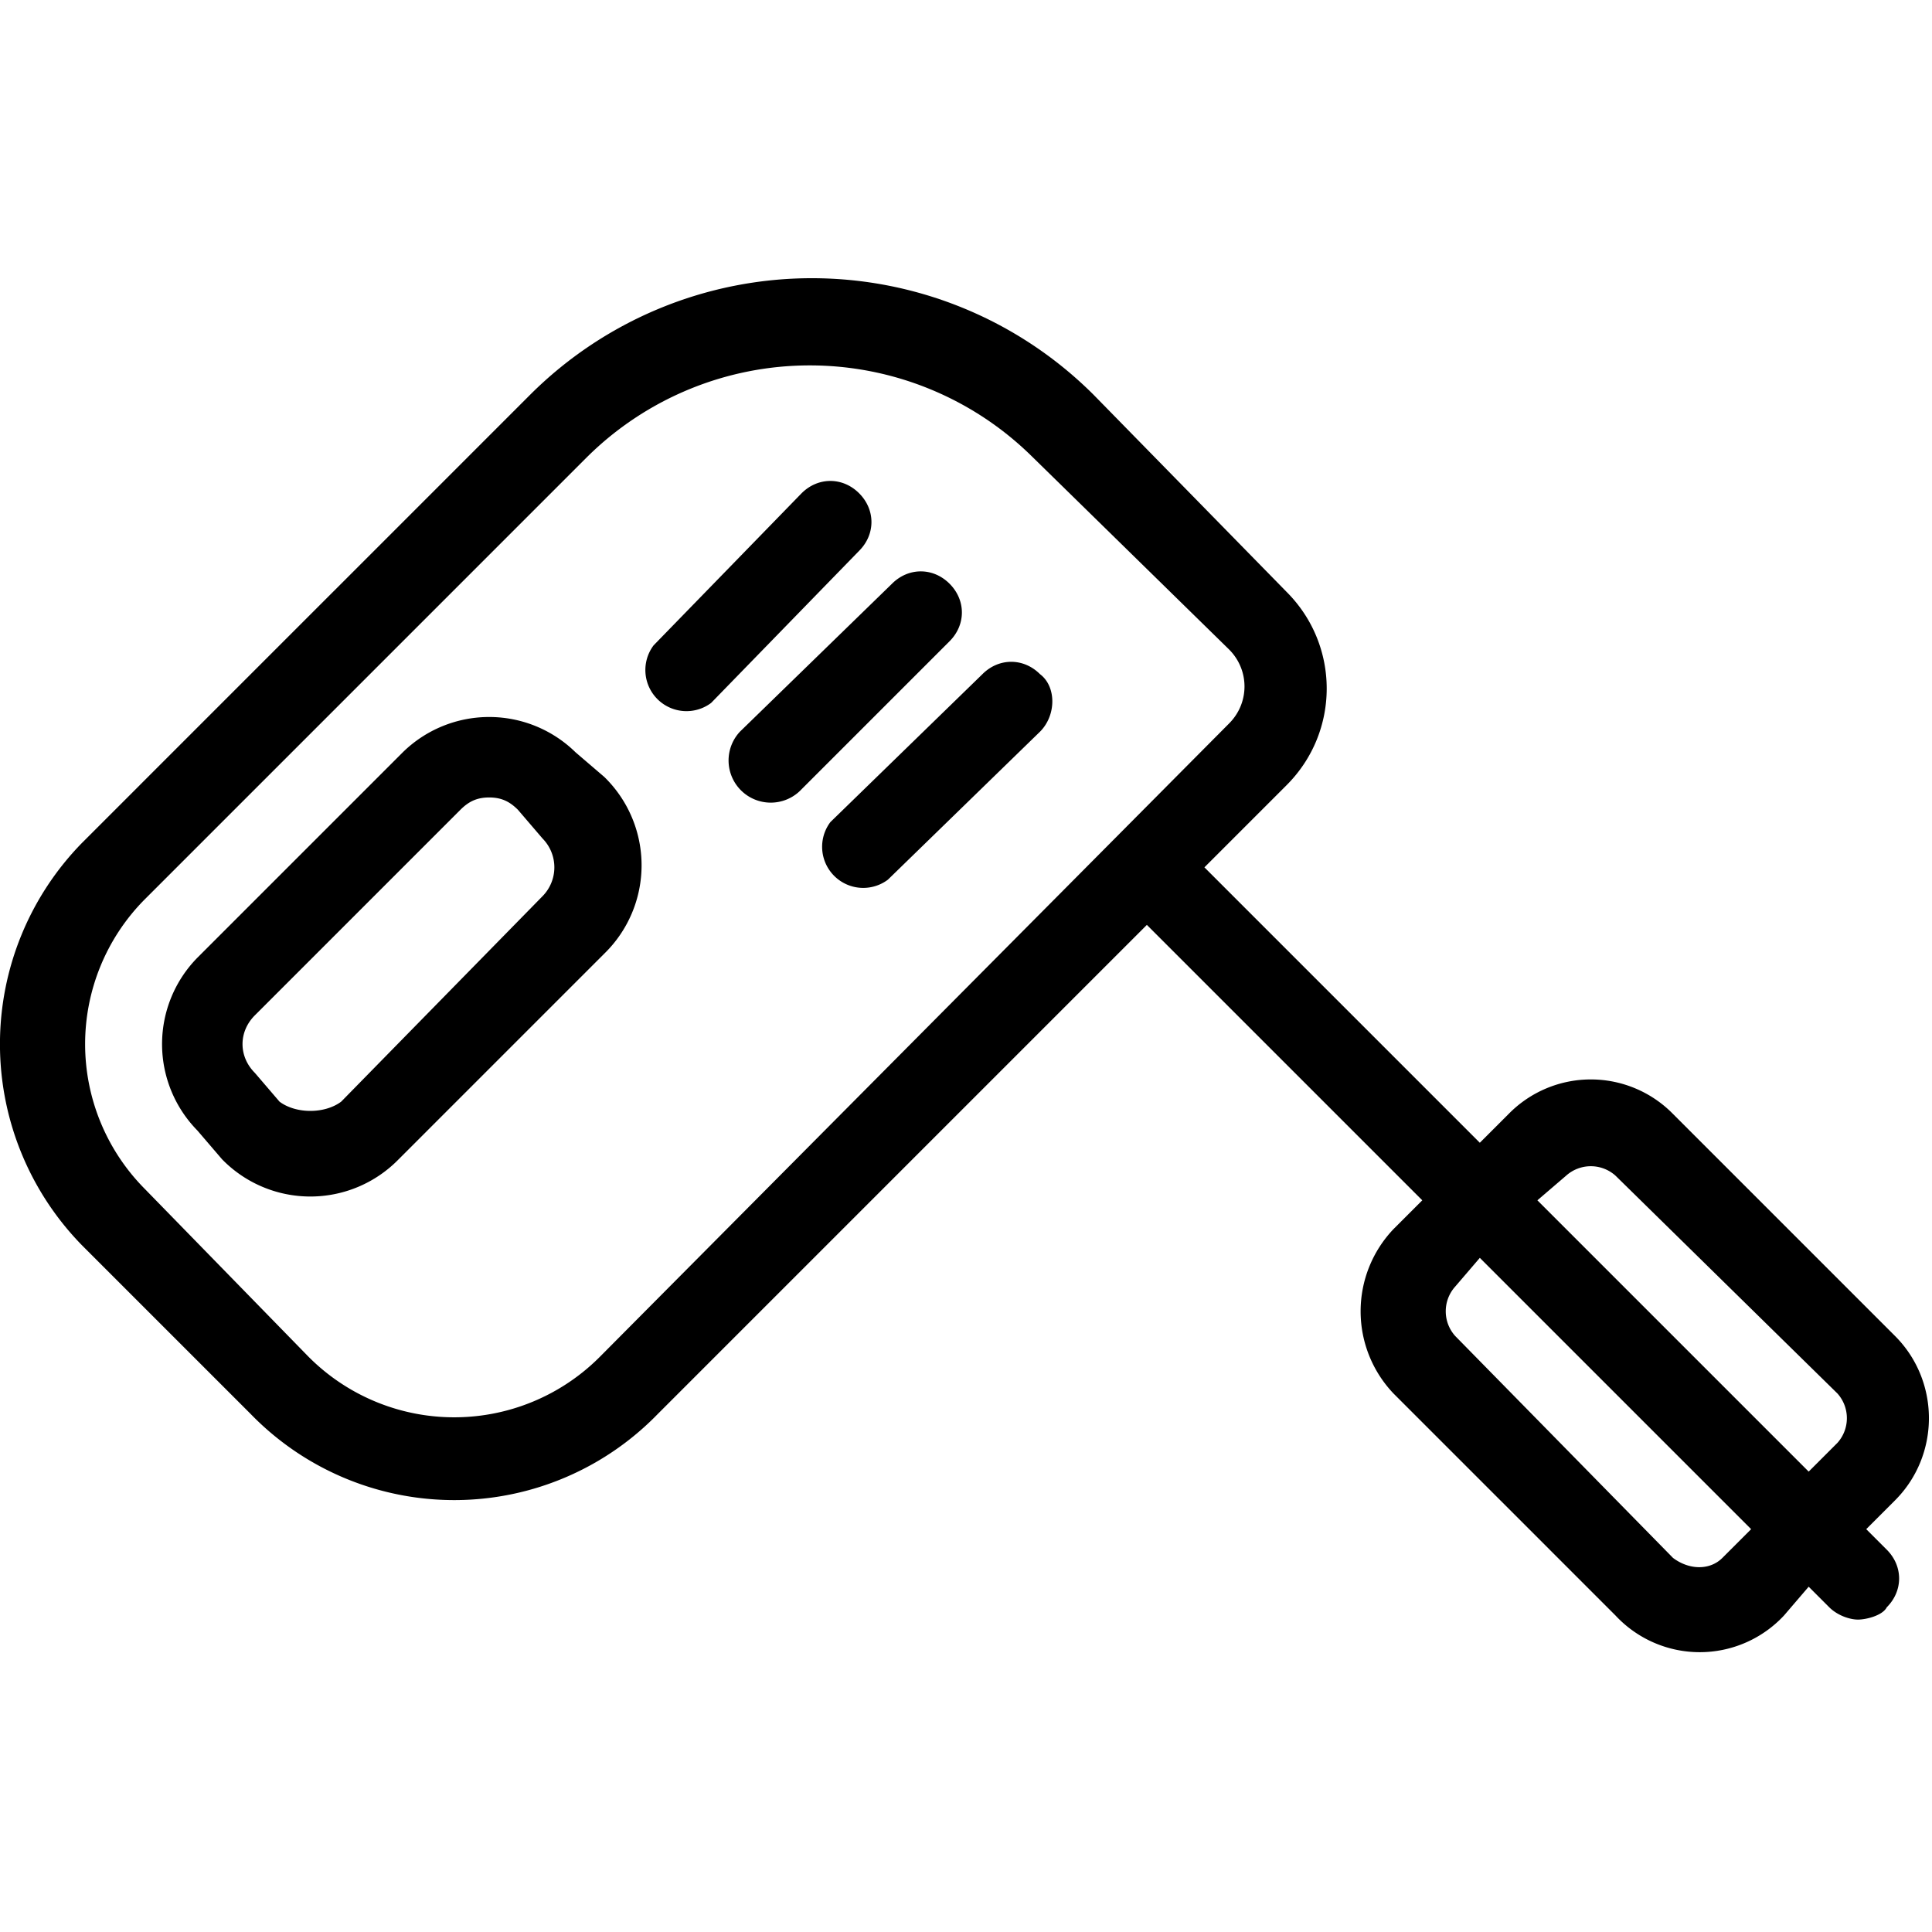 <svg viewBox="0 0 470 470"><path d="m454 372 7-7c11-11 11-29 0-40l-54-54a28 28 0 0 0-40 0l-7 7-67-67 20-20c13-13 13-34 0-47l-47-48a97 97 0 0 0-137 0L20 205a70 70 0 0 0 0 98l41 41a69 69 0 0 0 99 0l119-119 67 67-7 7a29 29 0 0 0 0 40l54 54a28 28 0 0 0 41 0l6-7 5 5c2 2 5 3 7 3s6-1 7-3c4-4 4-10 0-14l-5-5zm-308-42a50 50 0 0 1-71 0l-40-41a50 50 0 0 1 0-70l108-108a77 77 0 0 1 108 0l48 47c5 5 5 13 0 18L146 330zm235-44a9 9 0 0 1 12 0l54 53a9 9 0 0 1 0 12l-7 7-66-66 7-6zm38 93c-3 3-8 3-12 0l-53-54a9 9 0 0 1 0-12l6-7 66 66-7 7z"/><path d="m147 189-7-6a30 30 0 0 0-42 0l-50 50a30 30 0 0 0 0 42l6 7a30 30 0 0 0 43 0l50-50a30 30 0 0 0 0-43zm-15 29-49 50c-4 3-11 3-15 0l-6-7c-4-4-4-10 0-14l50-50c2-2 4-3 7-3s5 1 7 3l6 7a10 10 0 0 1 0 14zM209 120c-4-4-10-4-14 0l-36 37a10 10 0 0 0 14 14l36-37c4-4 4-10 0-14zM231 142c-4-4-10-4-14 0l-37 36a10 10 0 0 0 15 14l36-36c4-4 4-10 0-14zM253 164c-4-4-10-4-14 0l-37 36a10 10 0 0 0 14 14l37-36c4-4 4-11 0-14z"/></svg>